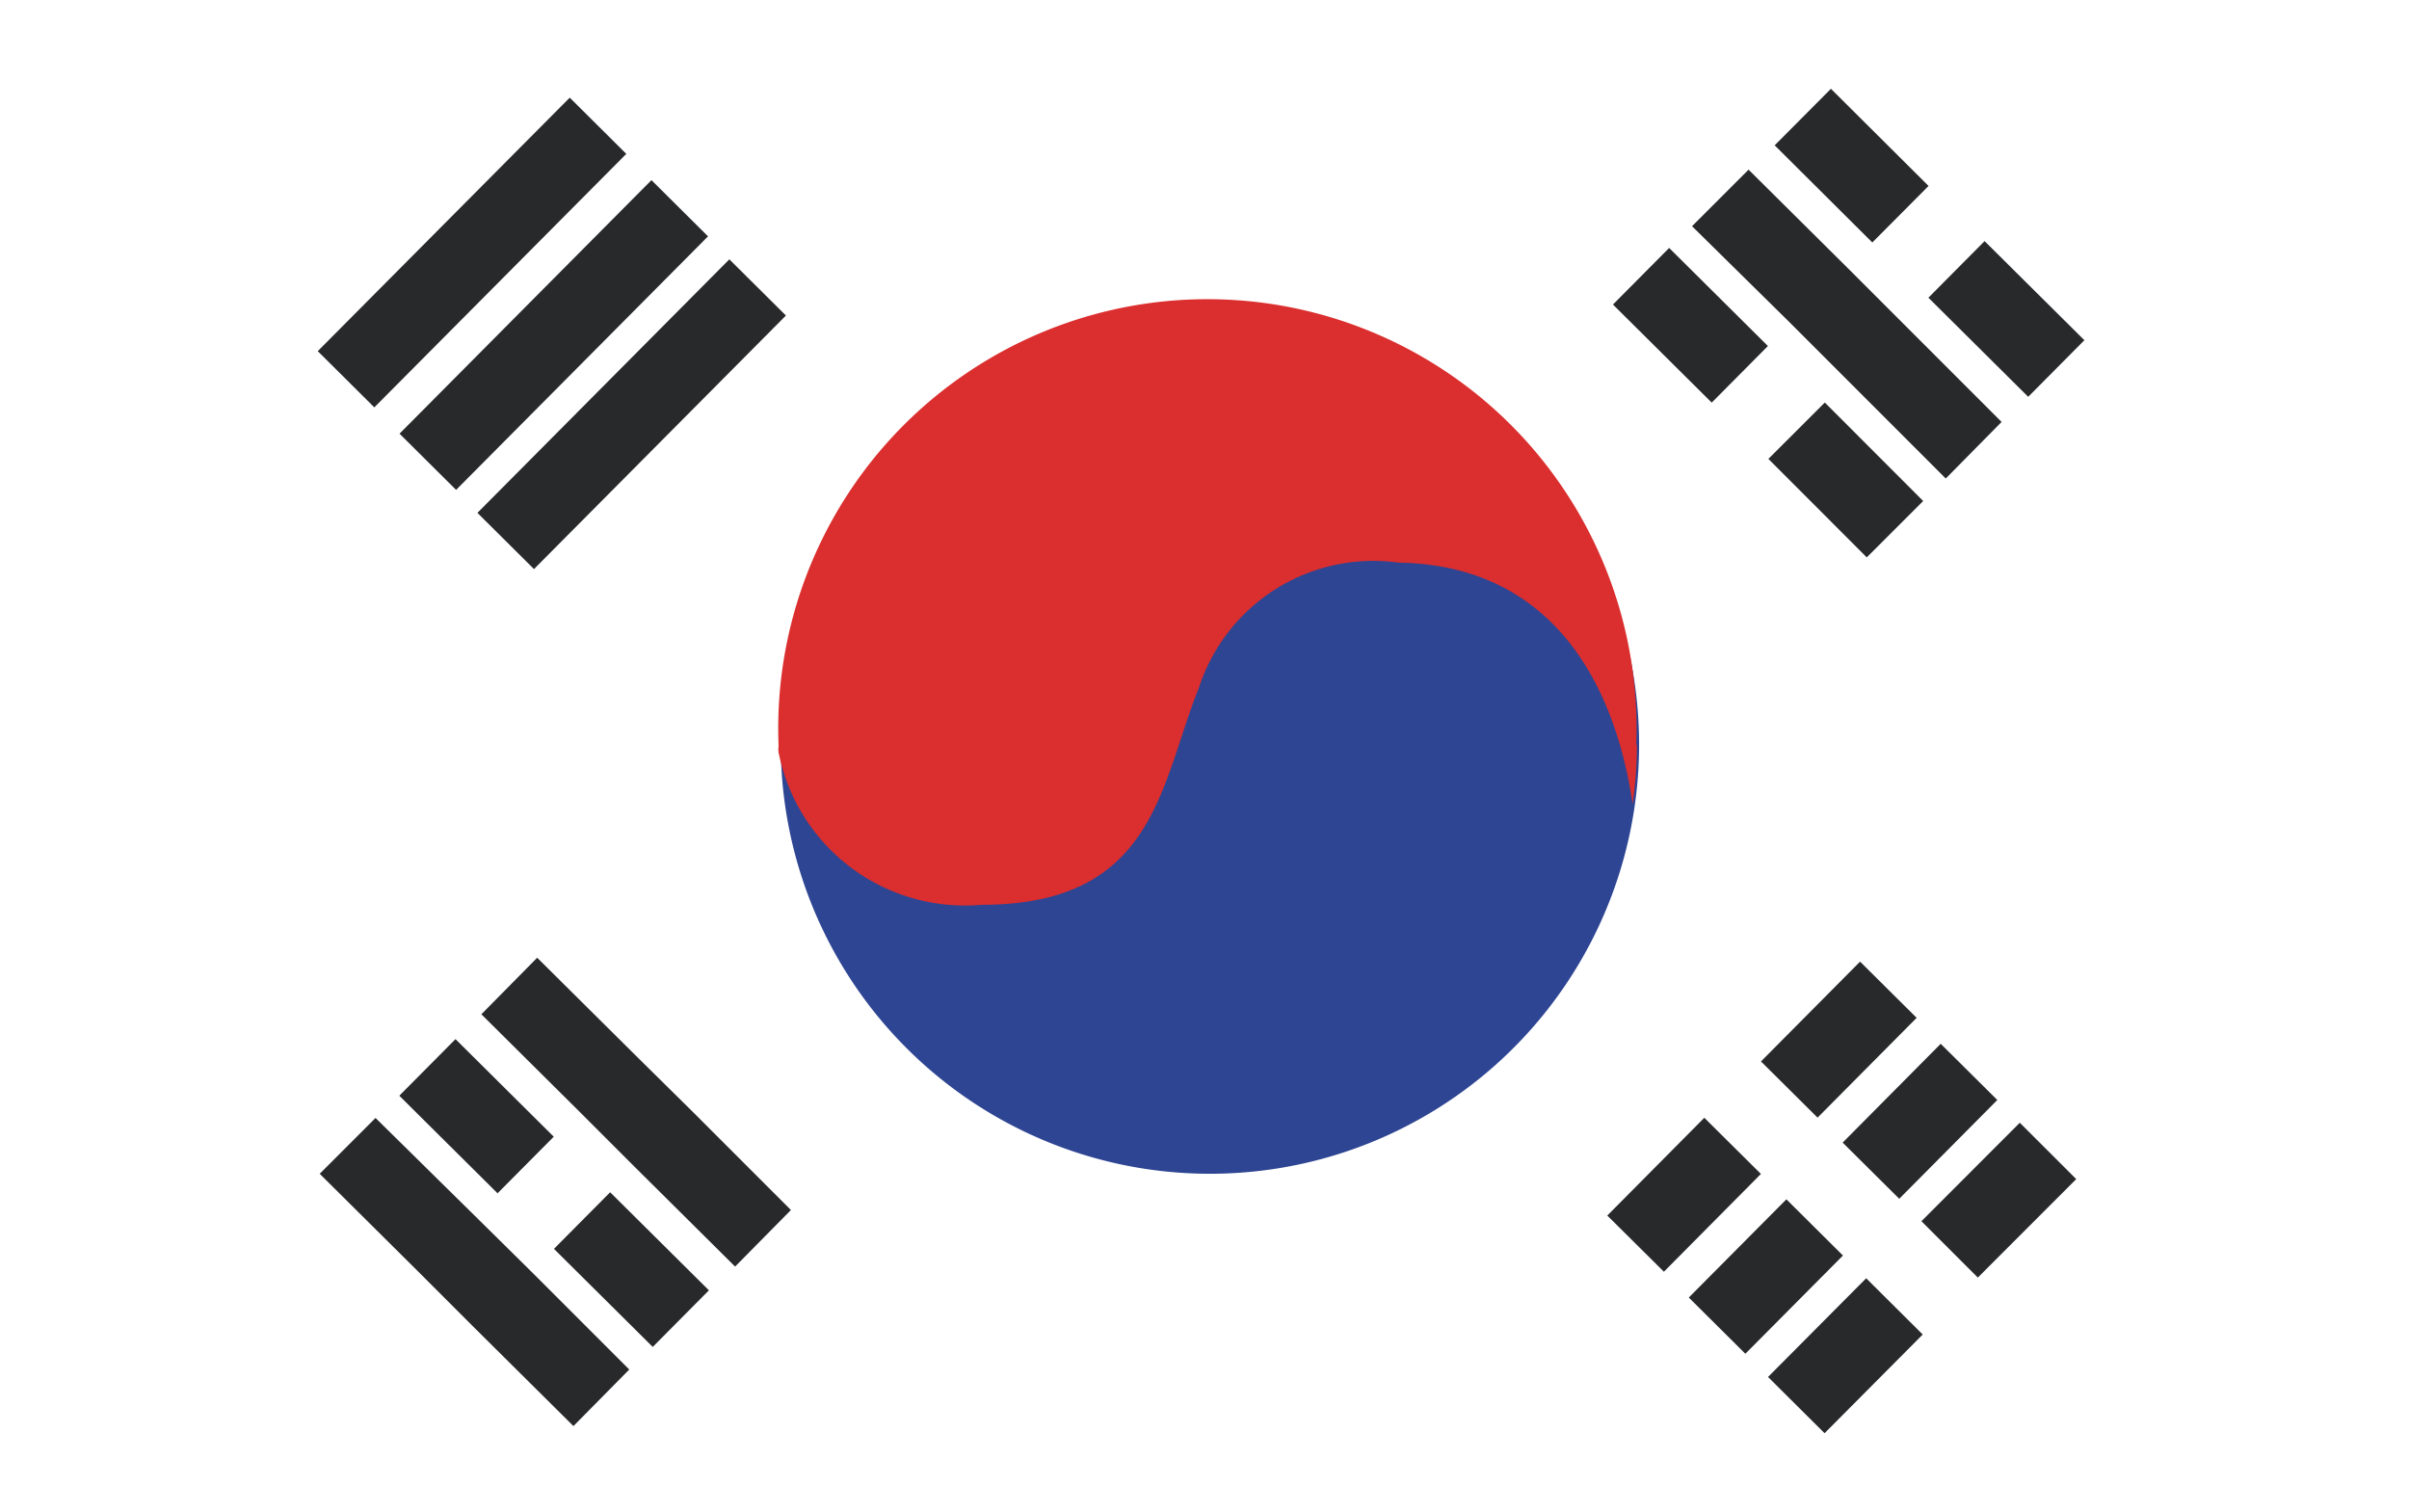 <svg xmlns="http://www.w3.org/2000/svg" viewBox="0 0 33.23 20.86">
  <defs>
    <style>
      .cls-1 {
        fill: #fff;
      }

      .cls-2 {
        fill: #28292b;
      }

      .cls-3 {
        fill: #2e4593;
      }

      .cls-4 {
        fill: #db2e2e;
      }
    </style>
  </defs>
  <title>Asset 1bg</title>
  <g id="Layer_2" data-name="Layer 2">
    <g id="Capa_1" data-name="Capa 1">
      <g>
        <rect class="cls-1" width="33.23" height="20.86"/>
        <g>
          <g>
            <rect class="cls-2" x="4.05" y="2.93" width="4.93" height="1.1" transform="translate(-0.55 5.65) rotate(-45.17)"/>
            <rect class="cls-2" x="5.17" y="4.07" width="4.93" height="1.1" transform="translate(-1.02 6.78) rotate(-45.18)"/>
            <rect class="cls-2" x="6.25" y="5.16" width="4.93" height="1.1" transform="translate(-1.48 7.87) rotate(-45.18)"/>
          </g>
          <g>
            <g>
              <rect class="cls-2" x="24.39" y="13.79" width="1.94" height="1.1" transform="translate(-2.68 22.23) rotate(-45.2)"/>
              <rect class="cls-2" x="22.28" y="15.93" width="1.9" height="1.1" transform="translate(-4.83 21.36) rotate(-45.22)"/>
            </g>
            <g>
              <rect class="cls-2" x="25.52" y="14.92" width="1.92" height="1.1" transform="translate(-3.15 23.36) rotate(-45.21)"/>
              <rect class="cls-2" x="23.4" y="17.06" width="1.91" height="1.1" transform="translate(-5.3 22.47) rotate(-45.18)"/>
            </g>
            <g>
              <rect class="cls-2" x="26.61" y="16.01" width="1.92" height="1.1" transform="translate(-3.63 24.35) rotate(-45.02)"/>
              <rect class="cls-2" x="24.49" y="18.15" width="1.92" height="1.1" transform="translate(-5.75 23.56) rotate(-45.16)"/>
            </g>
          </g>
          <g>
            <g>
              <rect class="cls-2" x="27.13" y="3.43" width="1.1" height="1.94" transform="translate(5.05 20.94) rotate(-45.2)"/>
              <rect class="cls-2" x="24.99" y="1.33" width="1.1" height="1.9" transform="translate(5.91 18.78) rotate(-45.14)"/>
            </g>
            <polygon class="cls-2" points="23.34 3.12 24.12 2.34 25.48 3.69 26.25 4.46 27.61 5.82 26.84 6.6 25.48 5.24 24.7 4.46 23.34 3.12"/>
            <g>
              <rect class="cls-2" x="24.91" y="5.66" width="1.1" height="1.92" transform="translate(2.77 19.93) rotate(-44.97)"/>
              <rect class="cls-2" x="22.77" y="3.53" width="1.1" height="1.92" transform="translate(3.7 17.87) rotate(-45.2)"/>
            </g>
          </g>
          <g>
            <polygon class="cls-2" points="6.64 13.99 7.41 13.21 8.76 14.55 9.54 15.32 10.91 16.69 10.14 17.47 8.76 16.1 7.98 15.32 6.64 13.99"/>
            <g>
              <rect class="cls-2" x="8.16" y="16.56" width="1.1" height="1.92" transform="translate(-9.86 11.35) rotate(-45.21)"/>
              <rect class="cls-2" x="6.02" y="14.44" width="1.1" height="1.91" transform="translate(-8.98 9.21) rotate(-45.2)"/>
            </g>
            <polygon class="cls-2" points="4.41 16.19 5.18 15.42 6.55 16.77 7.33 17.54 8.68 18.89 7.91 19.67 6.55 18.32 5.77 17.54 4.41 16.19"/>
          </g>
        </g>
        <g>
          <path class="cls-3" d="M22.61,10.26A5.92,5.92,0,1,1,16.7,4.35,5.92,5.92,0,0,1,22.61,10.26Z"/>
          <path class="cls-4" d="M22.58,10.26a5.69,5.69,0,0,1-.06.83c-.17-1.18-.81-3.29-3.23-3.33a2.53,2.53,0,0,0-2.75,1.72c-.54,1.34-.6,3-3,3a2.62,2.62,0,0,1-2.8-2.1.28.28,0,0,1,0-.09,5.92,5.92,0,1,1,11.83,0Z"/>
        </g>
      </g>
    </g>
  </g>
</svg>
